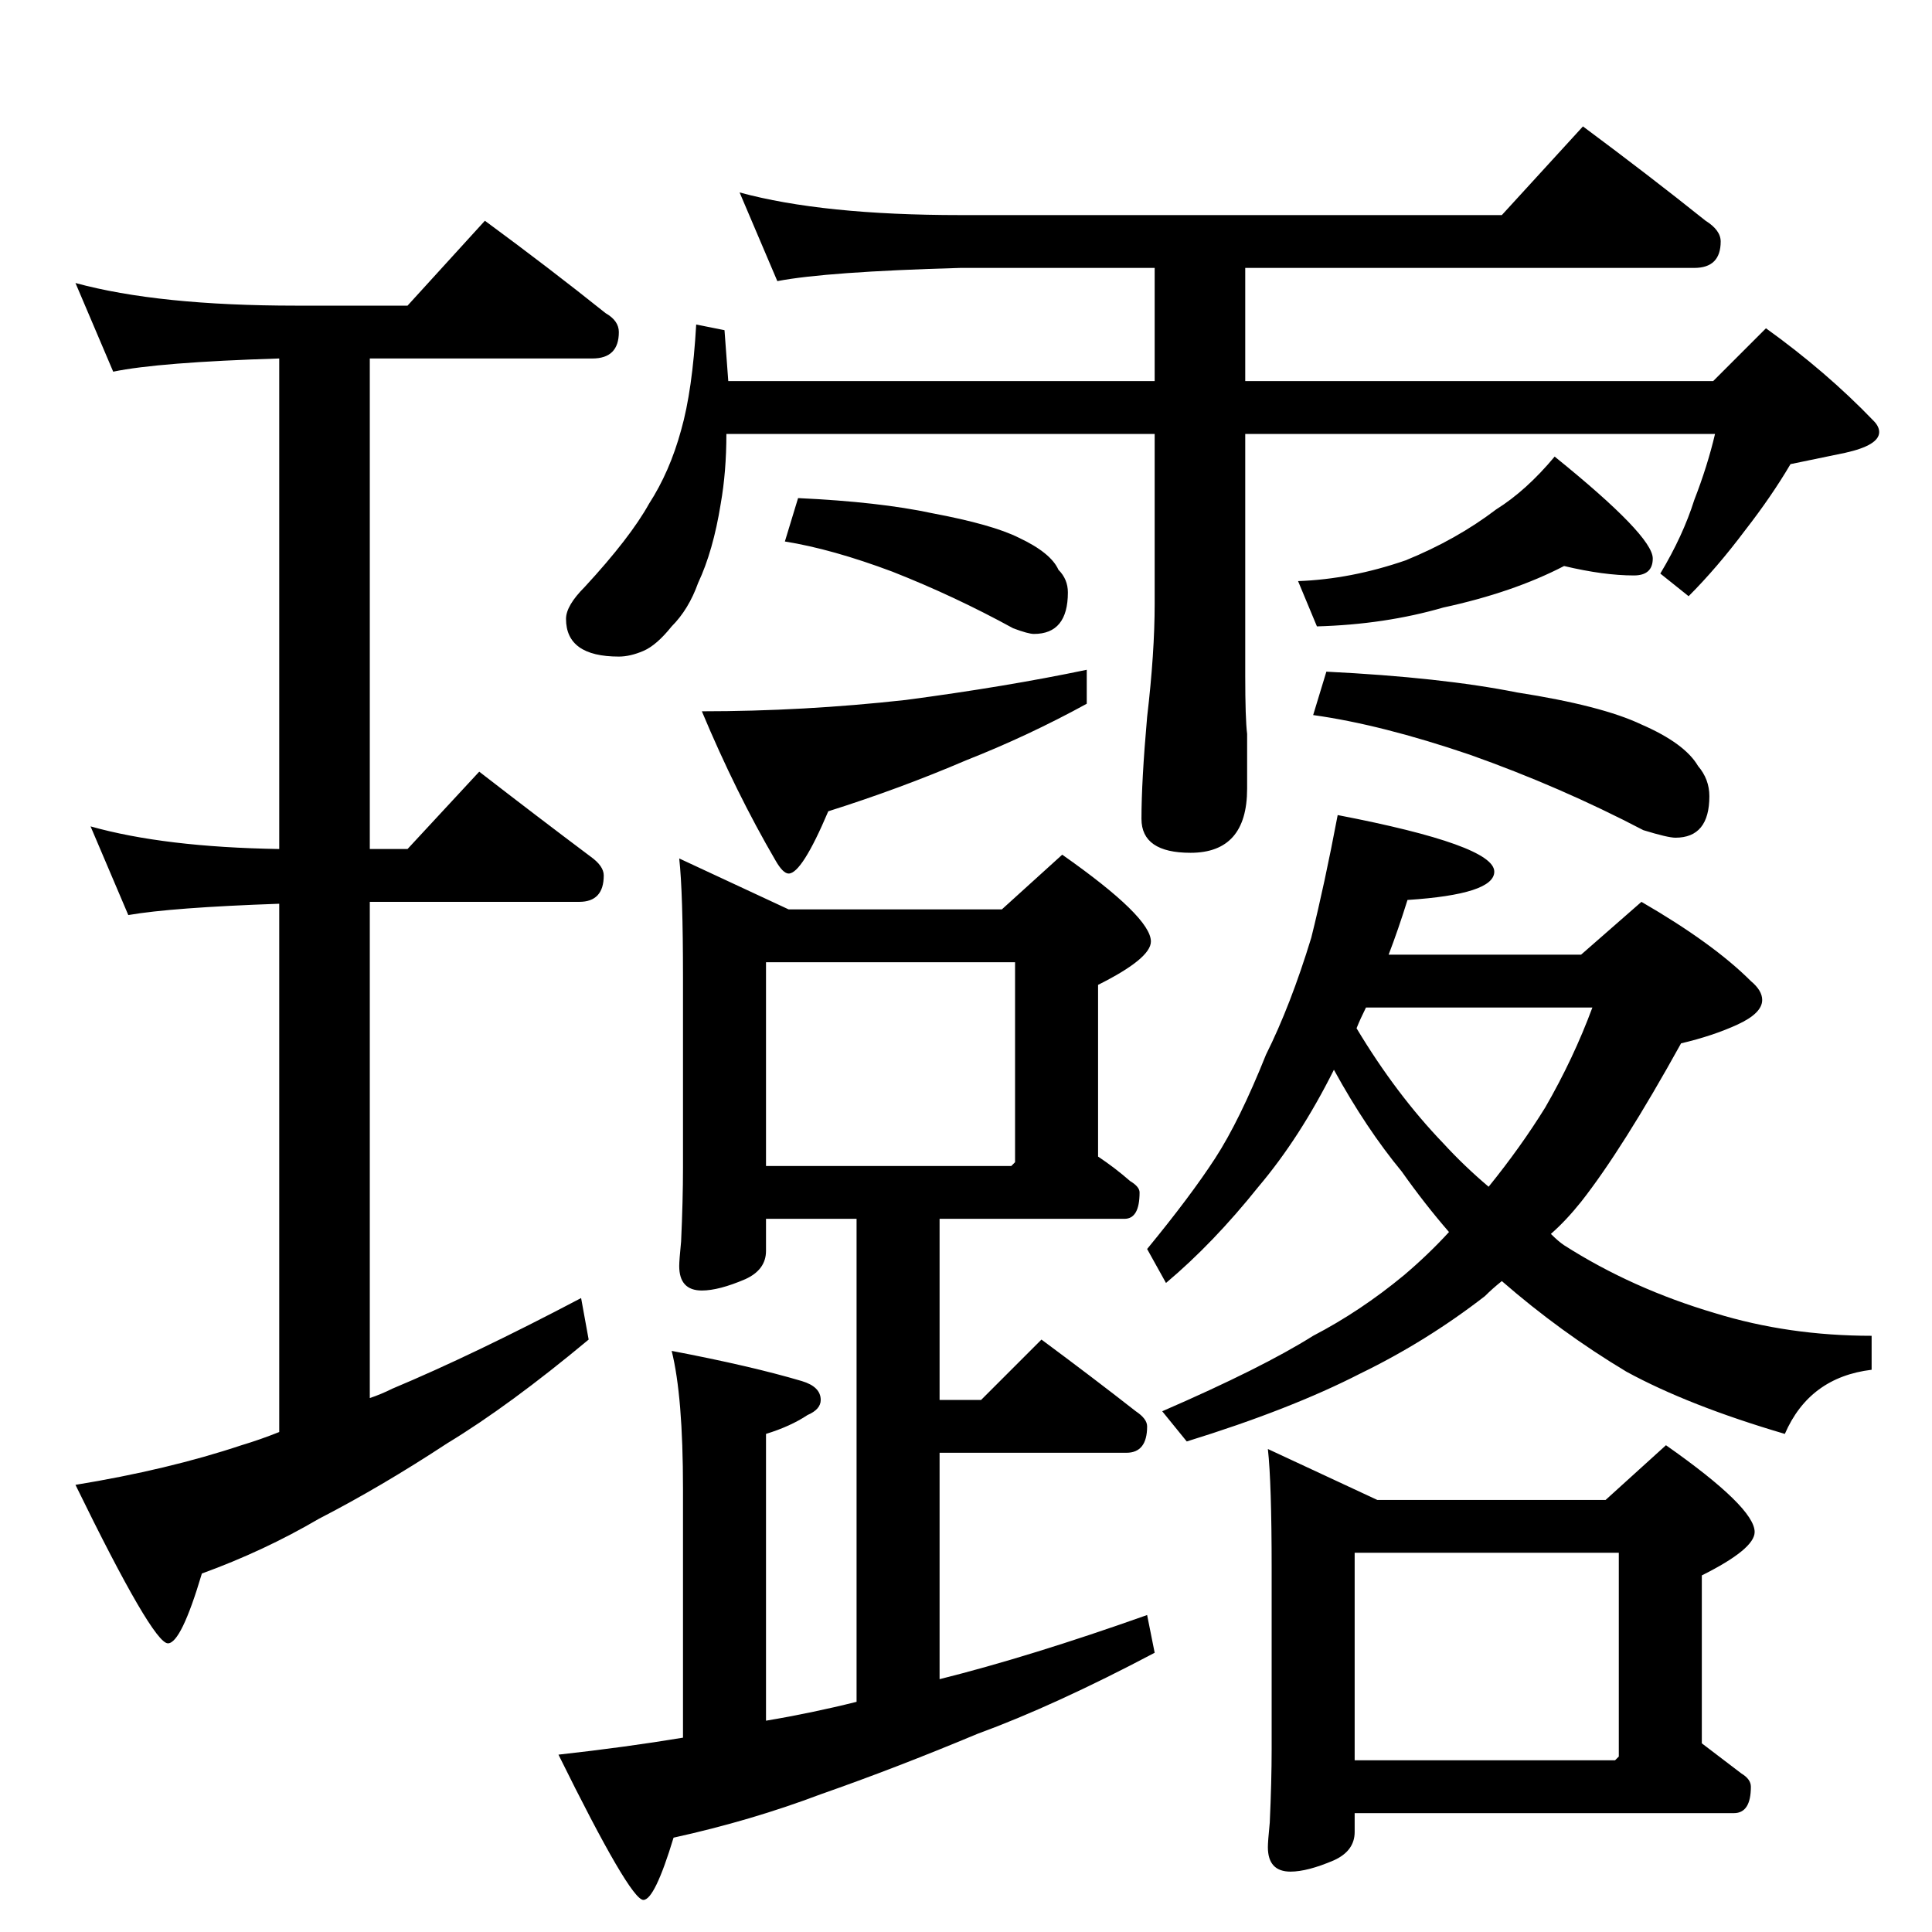 <?xml version="1.0" standalone="no"?>
<!DOCTYPE svg PUBLIC "-//W3C//DTD SVG 1.1//EN" "http://www.w3.org/Graphics/SVG/1.1/DTD/svg11.dtd" >
<svg xmlns="http://www.w3.org/2000/svg" xmlns:xlink="http://www.w3.org/1999/xlink" version="1.1" viewBox="0 -204 1024 1024">
  <g transform="matrix(1 0 0 -1 0 820)">
   <path fill="currentColor"
d="M392 922q44 -12 117 -12h287l43 47q35 -26 65 -50q8 -5 8 -11q0 -14 -14 -14h-238v-60h248l28 28q32 -23 57 -49q3 -3 3 -6q0 -7 -18 -11l-29 -6q-10 -17 -24 -35q-15 -20 -30 -35l-15 12q12 20 18 39q7 18 11 35h-249v-128q0 -23 1 -31v-29q0 -34 -30 -34q-26 0 -26 18
q0 20 3 54q4 34 4 60v90h-227q0 -20 -3 -37q-4 -25 -12 -42q-5 -14 -14 -23q-8 -10 -15 -13t-13 -3q-28 0 -28 20q0 7 10 17q24 26 34 44q11 17 17 39q6 21 8 56l15 -3l2 -27h226v60h-103q-71 -2 -97 -7zM423 760q43 -2 71 -8q32 -6 46 -13q17 -8 21 -17q5 -5 5 -12
q0 -22 -18 -22q-3 0 -11 3q-31 17 -64 30q-32 12 -57 16zM576 669v-18q-31 -17 -64 -30q-35 -15 -73 -27q-14 -33 -21 -33q-3 0 -7 7q-21 36 -39 79q54 0 108 6q53 7 96 16zM829 724q-27 -14 -64 -22q-31 -9 -67 -10l-10 24q28 1 57 11q27 11 48 27q16 10 31 28
q52 -42 52 -54q0 -9 -10 -9q-16 0 -37 5zM703 668q61 -3 101 -11q45 -7 66 -17q23 -10 30 -22q6 -7 6 -16q0 -22 -18 -22q-4 0 -17 4q-44 23 -92 40q-47 16 -83 21zM360 569l58 -27h113l32 29q47 -33 47 -46q0 -9 -28 -23v-91q9 -6 17 -13q5 -3 5 -6q0 -14 -8 -14h-98v-96
h22l32 32q27 -20 50 -38q6 -4 6 -8q0 -14 -11 -14h-99v-120q48 12 110 34l4 -20q-53 -28 -94 -43q-43 -18 -83 -32q-37 -14 -78 -23q-10 -33 -16 -33q-7 0 -45 77q36 4 66 9v132q0 49 -6 73q42 -8 69 -16q10 -3 10 -10q0 -5 -7 -8q-9 -6 -22 -10v-152q24 4 48 10v256h-48
v-17q0 -10 -11 -15q-14 -6 -23 -6q-12 0 -12 13q0 3 1 13q1 22 1 39v101q0 45 -2 63zM406 406h130l2 2v106h-132v-108zM709 592q83 -16 83 -30q0 -12 -46 -15q-5 -16 -10 -29h102l32 28q38 -22 58 -42q6 -5 6 -10q0 -7 -13 -13t-30 -10q-31 -56 -53 -84q-8 -10 -16 -17
q4 -4 7 -6q36 -23 80 -36q39 -12 83 -12v-18q-33 -4 -46 -34q-51 15 -84 33q-35 21 -66 48q-5 -4 -9 -8q-31 -24 -66 -41q-37 -19 -92 -36l-13 16q53 23 80 40q25 13 48 32q13 11 24 23q-13 15 -25 32q-19 23 -36 54q-18 -36 -40 -62q-24 -30 -49 -51l-10 18q23 28 36 48
t27 55q13 26 24 62q7 28 14 65zM719 479q21 -35 46 -61q11 -12 24 -23q17 21 30 42q15 26 25 53h-120q-3 -6 -5 -11zM672 256l58 -27h121l32 29q47 -33 47 -46q0 -9 -28 -23v-89l21 -16q5 -3 5 -7q0 -14 -9 -14h-201v-10q0 -10 -11 -15q-14 -6 -23 -6q-12 0 -12 13q0 3 1 13
q1 22 1 39v96q0 45 -2 63zM718 91h138l2 2v108h-140v-110zM40 874q44 -12 117 -12h59l41 45q34 -25 64 -49q7 -4 7 -10q0 -14 -14 -14h-118v-260h20l38 41q31 -24 59 -45q7 -5 7 -10q0 -14 -13 -14h-111v-263q6 2 12 5q43 18 100 48l4 -22q-42 -35 -75 -55q-35 -23 -68 -40
q-29 -17 -62 -29q-11 -37 -18 -37q-8 0 -49 84q49 8 88 21q10 3 20 7v280q-57 -2 -80 -6l-20 47q39 -11 100 -12v260q-64 -2 -88 -7z" />
  </g>

</svg>
